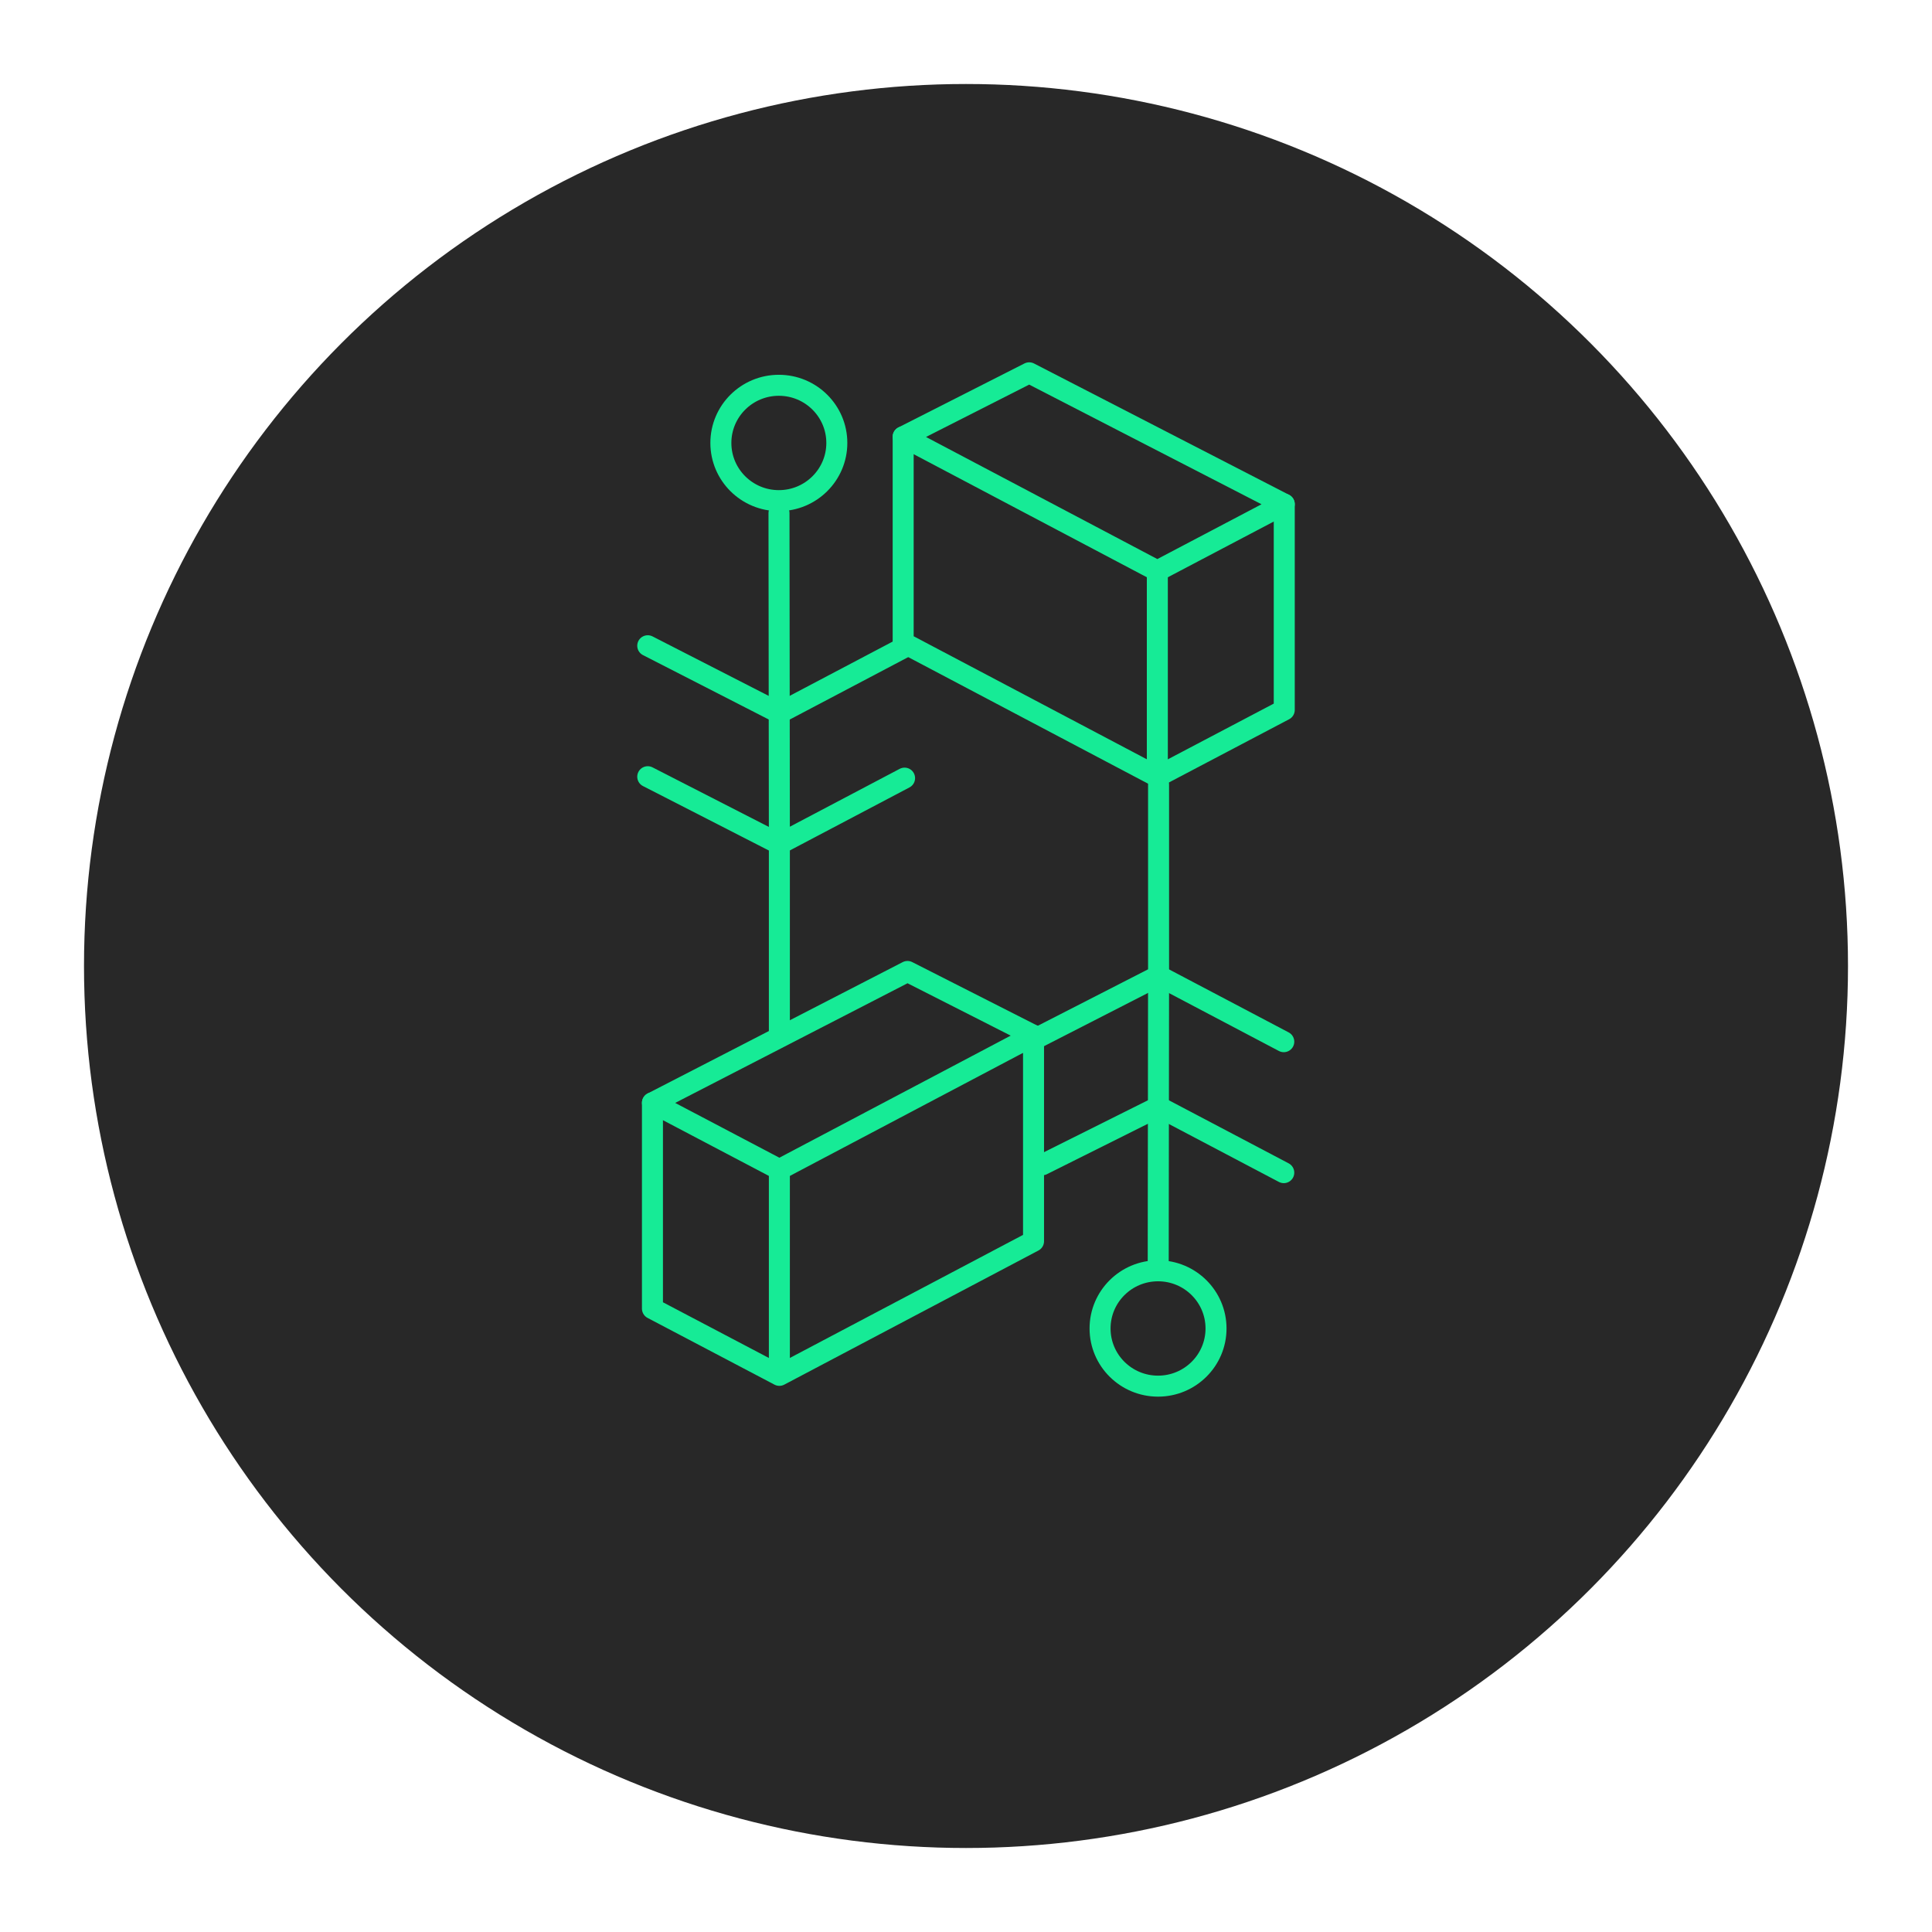 <svg width="92" height="92" viewBox="0 0 92 92" fill="none" xmlns="http://www.w3.org/2000/svg">
<g filter="url(#filter0_d)">
<circle cx="46" cy="42" r="42" fill="#282828"/>
</g>
<path d="M61.155 24.008L55.111 27.187L43.008 20.799L49.01 17.753L61.155 24.008Z" stroke="#16EB96" stroke-miterlimit="10" stroke-linecap="round" stroke-linejoin="round"/>
<path d="M61.155 24.008V33.807L55.111 36.986L43.008 30.599V20.8" stroke="#16EB96" stroke-miterlimit="10" stroke-linecap="round" stroke-linejoin="round"/>
<path d="M55.111 27.187V37.054" stroke="#16EB96" stroke-miterlimit="10" stroke-linecap="round" stroke-linejoin="round"/>
<path d="M31.069 52.515L37.113 55.694L49.216 49.307L43.214 46.26L31.069 52.515Z" stroke="#16EB96" stroke-miterlimit="10" stroke-linecap="round" stroke-linejoin="round"/>
<path d="M31.069 52.515V62.315L37.113 65.493L49.216 59.106V49.307" stroke="#16EB96" stroke-miterlimit="10" stroke-linecap="round" stroke-linejoin="round"/>
<path d="M37.113 55.694V65.414" stroke="#16EB96" stroke-miterlimit="10" stroke-linecap="round" stroke-linejoin="round"/>
<path d="M37.113 40.195V49.307" stroke="#16EB96" stroke-miterlimit="10" stroke-linecap="round" stroke-linejoin="round"/>
<path d="M30.845 36.986L37.113 40.195" stroke="#16EB96" stroke-miterlimit="10" stroke-linecap="round" stroke-linejoin="round"/>
<path d="M37.113 40.195L43.075 37.054" stroke="#16EB96" stroke-miterlimit="10" stroke-linecap="round" stroke-linejoin="round"/>
<path d="M30.845 30.75L37.113 33.959" stroke="#16EB96" stroke-miterlimit="10" stroke-linecap="round" stroke-linejoin="round"/>
<path d="M37.113 33.959L43.075 30.818" stroke="#16EB96" stroke-miterlimit="10" stroke-linecap="round" stroke-linejoin="round"/>
<path d="M37.095 24.434L37.113 40.195" stroke="#16EB96" stroke-miterlimit="10" stroke-linecap="round" stroke-linejoin="round"/>
<path d="M55.17 46.463V37.351" stroke="#16EB96" stroke-miterlimit="10" stroke-linecap="round" stroke-linejoin="round"/>
<path d="M48.903 49.672L55.17 46.464" stroke="#16EB96" stroke-miterlimit="10" stroke-linecap="round" stroke-linejoin="round"/>
<path d="M55.17 46.463L61.132 49.604" stroke="#16EB96" stroke-miterlimit="10" stroke-linecap="round" stroke-linejoin="round"/>
<path d="M49.631 55.466L55.17 52.7" stroke="#16EB96" stroke-miterlimit="10" stroke-linecap="round" stroke-linejoin="round"/>
<path d="M55.17 52.7L61.132 55.84" stroke="#16EB96" stroke-miterlimit="10" stroke-linecap="round" stroke-linejoin="round"/>
<path d="M55.153 60.442L55.17 46.463" stroke="#16EB96" stroke-miterlimit="10" stroke-linecap="round" stroke-linejoin="round"/>
<path d="M37.088 23.84C38.612 23.84 39.849 22.61 39.849 21.093C39.849 19.576 38.612 18.347 37.088 18.347C35.563 18.347 34.327 19.576 34.327 21.093C34.327 22.61 35.563 23.84 37.088 23.84Z" stroke="#16EB96" stroke-miterlimit="10" stroke-linecap="round" stroke-linejoin="round"/>
<path d="M55.145 66.007C56.67 66.007 57.906 64.778 57.906 63.261C57.906 61.743 56.67 60.514 55.145 60.514C53.62 60.514 52.384 61.743 52.384 63.261C52.384 64.778 53.62 66.007 55.145 66.007Z" stroke="#16EB96" stroke-miterlimit="10" stroke-linecap="round" stroke-linejoin="round"/>
<defs>
<filter id="filter0_d" x="0" y="0" width="92" height="92" filterUnits="userSpaceOnUse" color-interpolation-filters="sRGB">
<feFlood flood-opacity="0" result="BackgroundImageFix"/>
<feColorMatrix in="SourceAlpha" type="matrix" values="0 0 0 0 0 0 0 0 0 0 0 0 0 0 0 0 0 0 127 0"/>
<feOffset dy="4"/>
<feGaussianBlur stdDeviation="2"/>
<feColorMatrix type="matrix" values="0 0 0 0 0 0 0 0 0 0 0 0 0 0 0 0 0 0 0.25 0"/>
<feBlend mode="normal" in2="BackgroundImageFix" result="effect1_dropShadow"/>
<feBlend mode="normal" in="SourceGraphic" in2="effect1_dropShadow" result="shape"/>
</filter>
</defs>
</svg>
